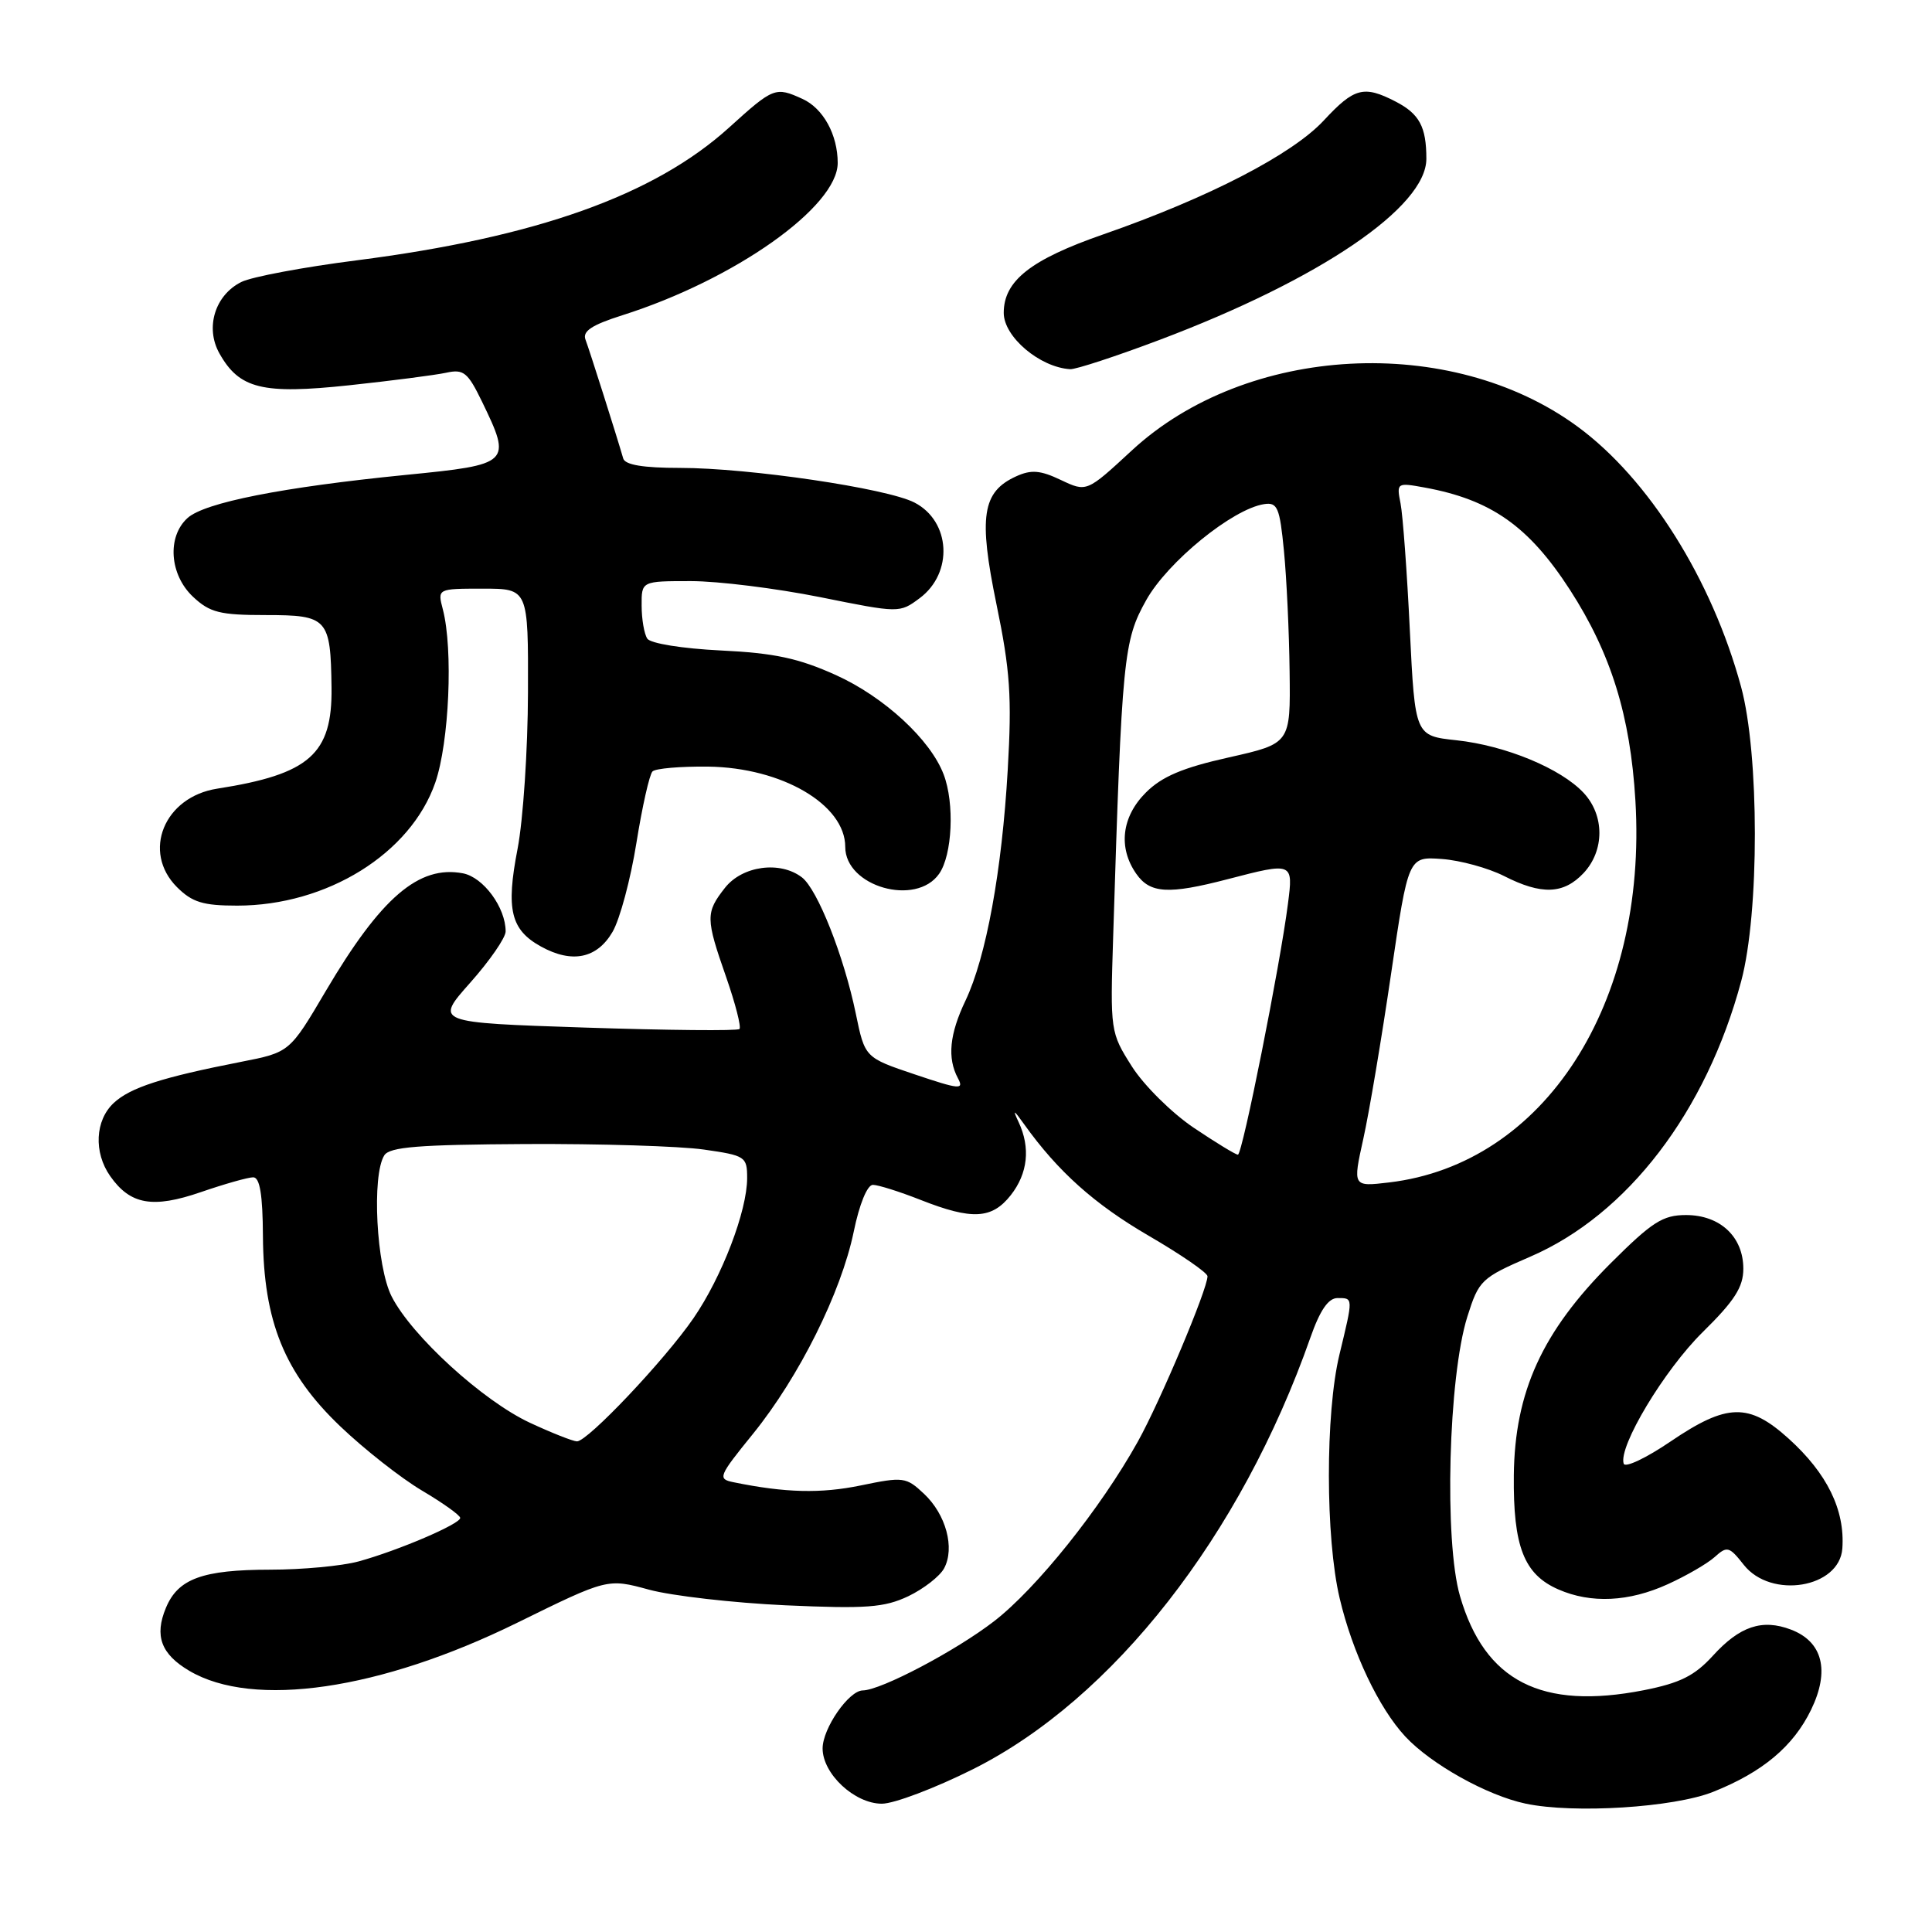 <?xml version="1.0" encoding="UTF-8" standalone="no"?>
<!DOCTYPE svg PUBLIC "-//W3C//DTD SVG 1.1//EN" "http://www.w3.org/Graphics/SVG/1.1/DTD/svg11.dtd" >
<svg xmlns="http://www.w3.org/2000/svg" xmlns:xlink="http://www.w3.org/1999/xlink" version="1.1" viewBox="0 0 256 256">
 <g >
 <path fill="currentColor"
d=" M 227.00 237.43 C 233.55 234.82 237.62 231.41 239.98 226.55 C 242.49 221.37 241.52 217.53 237.31 215.93 C 233.50 214.48 230.52 215.48 226.96 219.40 C 224.54 222.05 222.62 223.01 217.82 223.96 C 204.25 226.62 196.74 222.78 193.46 211.50 C 191.34 204.23 191.92 182.44 194.43 174.47 C 195.96 169.62 196.27 169.33 202.76 166.52 C 215.64 160.96 226.08 147.31 230.72 130.00 C 233.14 120.97 233.13 99.95 230.70 91.00 C 226.84 76.78 218.46 63.44 209.04 56.53 C 192.21 44.17 165.16 45.62 149.96 59.70 C 143.99 65.22 143.99 65.22 140.57 63.60 C 137.84 62.30 136.64 62.21 134.64 63.12 C 130.14 65.17 129.64 68.44 132.04 80.08 C 133.85 88.83 134.09 92.35 133.53 102.00 C 132.76 115.40 130.67 126.82 127.94 132.57 C 125.81 137.03 125.50 140.20 126.93 142.87 C 127.76 144.42 127.17 144.37 121.23 142.37 C 114.60 140.14 114.60 140.14 113.40 134.32 C 111.83 126.71 108.32 117.82 106.25 116.25 C 103.36 114.04 98.37 114.72 96.07 117.63 C 93.48 120.93 93.49 121.67 96.23 129.50 C 97.45 133.01 98.24 136.09 97.98 136.35 C 97.71 136.61 88.52 136.52 77.55 136.16 C 57.61 135.50 57.61 135.50 62.30 130.22 C 64.89 127.31 67.00 124.25 67.00 123.42 C 67.00 120.25 64.05 116.24 61.34 115.72 C 55.50 114.61 50.49 118.91 43.17 131.31 C 38.38 139.44 38.38 139.44 31.94 140.70 C 21.43 142.76 17.26 144.11 15.07 146.15 C 12.60 148.45 12.39 152.69 14.60 155.84 C 17.26 159.63 20.23 160.16 26.62 157.96 C 29.75 156.88 32.87 156.00 33.55 156.00 C 34.43 156.00 34.81 158.30 34.84 163.82 C 34.92 175.10 37.70 181.95 45.09 189.00 C 48.26 192.03 53.12 195.85 55.90 197.50 C 58.69 199.15 60.97 200.78 60.98 201.13 C 61.01 201.93 52.73 205.47 47.50 206.90 C 45.30 207.50 40.03 207.99 35.80 207.99 C 26.82 208.00 23.58 209.19 21.98 213.06 C 20.44 216.76 21.34 219.18 25.08 221.39 C 33.56 226.40 50.39 223.94 68.50 215.04 C 80.50 209.14 80.50 209.14 86.00 210.64 C 89.03 211.46 97.15 212.39 104.06 212.71 C 114.79 213.19 117.17 213.01 120.35 211.51 C 122.39 210.53 124.53 208.87 125.10 207.81 C 126.55 205.11 125.35 200.67 122.43 197.93 C 120.07 195.71 119.69 195.66 114.05 196.83 C 108.76 197.92 104.08 197.81 97.23 196.41 C 95.05 195.97 95.17 195.67 99.80 189.96 C 105.90 182.41 111.45 171.27 113.12 163.22 C 113.87 159.55 114.92 157.00 115.66 157.00 C 116.36 157.00 119.21 157.90 122.00 159.00 C 128.80 161.68 131.43 161.54 133.93 158.37 C 136.20 155.48 136.56 152.07 134.97 148.68 C 134.15 146.94 134.30 147.00 135.72 148.99 C 140.18 155.23 145.03 159.57 152.22 163.75 C 156.50 166.24 160.00 168.65 160.00 169.11 C 160.00 170.82 153.74 185.68 150.78 191.00 C 145.85 199.86 137.34 210.49 131.71 214.83 C 126.65 218.74 116.72 223.97 114.32 223.99 C 112.47 224.01 109.00 229.02 109.00 231.68 C 109.00 235.05 113.24 239.00 116.85 239.00 C 118.47 239.00 123.90 236.94 128.92 234.43 C 147.49 225.13 164.41 203.49 173.63 177.25 C 174.91 173.60 176.01 172.00 177.23 172.00 C 179.33 172.00 179.32 171.87 177.48 179.50 C 175.61 187.25 175.62 203.77 177.51 211.77 C 179.20 218.95 182.70 226.33 186.21 230.10 C 189.63 233.77 197.04 237.91 202.15 238.99 C 208.53 240.34 221.78 239.51 227.00 237.43 Z  M 220.98 209.92 C 223.45 208.80 226.26 207.17 227.22 206.30 C 228.85 204.83 229.14 204.91 231.06 207.35 C 234.67 211.93 243.75 210.42 244.12 205.18 C 244.48 200.08 242.11 195.24 237.01 190.63 C 231.74 185.86 228.84 185.93 221.38 190.99 C 218.15 193.19 215.34 194.52 215.15 193.95 C 214.40 191.72 220.52 181.53 225.62 176.51 C 229.84 172.36 231.00 170.54 231.00 168.11 C 231.00 163.88 227.92 161.00 223.41 161.00 C 220.32 161.00 218.91 161.91 213.39 167.42 C 204.35 176.46 200.71 184.43 200.59 195.47 C 200.49 204.92 201.93 208.62 206.50 210.61 C 210.82 212.50 215.84 212.26 220.98 209.92 Z  M 81.17 123.47 C 82.14 121.80 83.56 116.50 84.33 111.68 C 85.10 106.87 86.06 102.61 86.46 102.22 C 86.85 101.82 90.17 101.54 93.84 101.58 C 103.62 101.71 112.00 106.62 112.00 112.22 C 112.00 117.48 121.38 120.16 124.44 115.78 C 126.19 113.29 126.50 106.44 125.04 102.62 C 123.29 98.00 117.15 92.34 110.76 89.45 C 105.82 87.22 102.61 86.53 95.50 86.19 C 90.42 85.94 86.18 85.26 85.77 84.62 C 85.36 84.01 85.02 82.04 85.02 80.25 C 85.00 77.00 85.00 77.00 91.55 77.00 C 95.16 77.00 102.85 77.96 108.65 79.12 C 119.16 81.24 119.20 81.24 121.85 79.27 C 126.35 75.93 125.98 69.07 121.17 66.59 C 117.52 64.70 99.23 62.00 90.09 62.00 C 85.23 62.00 82.82 61.60 82.58 60.75 C 81.70 57.71 78.10 46.36 77.58 45.00 C 77.16 43.89 78.41 43.06 82.44 41.78 C 97.34 37.06 111.00 27.40 111.00 21.59 C 111.00 17.85 109.08 14.36 106.34 13.11 C 102.75 11.47 102.49 11.57 96.61 16.90 C 86.69 25.88 71.10 31.44 47.23 34.50 C 40.23 35.39 33.38 36.68 32.01 37.35 C 28.50 39.07 27.15 43.40 29.07 46.82 C 31.71 51.53 34.77 52.28 46.28 51.05 C 51.90 50.45 57.68 49.70 59.12 49.39 C 61.43 48.88 61.98 49.33 63.87 53.22 C 67.83 61.41 67.69 61.55 53.75 62.93 C 37.44 64.55 27.11 66.59 24.85 68.64 C 22.11 71.12 22.46 76.15 25.58 79.08 C 27.81 81.17 29.13 81.50 35.23 81.50 C 43.43 81.50 43.81 81.93 43.93 91.12 C 44.04 99.92 41.02 102.59 28.79 104.50 C 21.75 105.59 18.77 112.86 23.45 117.55 C 25.47 119.56 26.90 120.00 31.42 120.00 C 43.32 120.00 54.42 113.11 57.68 103.69 C 59.52 98.35 60.06 86.05 58.68 80.75 C 57.96 78.00 57.96 78.00 63.98 78.00 C 70.00 78.00 70.00 78.00 69.96 91.75 C 69.94 99.31 69.32 108.64 68.58 112.48 C 67.02 120.53 67.67 123.21 71.70 125.43 C 75.81 127.69 79.11 127.01 81.17 123.47 Z  M 153.64 45.04 C 174.89 37.03 189.00 27.45 189.00 21.04 C 189.00 16.80 188.08 15.09 184.93 13.46 C 180.71 11.28 179.44 11.62 175.42 15.95 C 171.25 20.46 160.12 26.21 146.21 31.05 C 136.56 34.40 133.00 37.21 133.00 41.46 C 133.00 44.63 137.78 48.68 141.81 48.92 C 142.54 48.96 147.86 47.22 153.64 45.04 Z  M 70.23 188.53 C 63.98 185.62 54.56 177.02 51.90 171.80 C 49.87 167.82 49.24 155.75 50.92 153.09 C 51.63 151.97 55.48 151.67 69.66 151.59 C 79.47 151.54 90.09 151.87 93.25 152.32 C 98.77 153.11 99.00 153.26 99.00 156.10 C 99.00 160.46 95.67 169.17 91.89 174.67 C 88.09 180.20 77.87 191.00 76.45 190.99 C 75.93 190.98 73.13 189.88 70.23 188.53 Z  M 180.65 150.88 C 181.43 147.37 183.08 137.53 184.33 129.00 C 186.61 113.50 186.61 113.50 191.05 113.82 C 193.50 114.00 197.20 115.02 199.28 116.07 C 204.26 118.61 207.18 118.50 209.83 115.69 C 212.62 112.71 212.63 108.05 209.84 105.06 C 206.83 101.83 199.50 98.79 193.00 98.09 C 187.50 97.50 187.50 97.50 186.81 83.50 C 186.44 75.80 185.88 68.24 185.58 66.71 C 185.04 63.97 185.10 63.93 188.77 64.60 C 197.58 66.21 202.57 69.72 208.03 78.16 C 213.47 86.59 216.03 94.83 216.70 106.09 C 218.31 133.04 204.63 154.24 184.06 156.68 C 179.24 157.25 179.24 157.25 180.65 150.88 Z  M 158.17 149.43 C 155.25 147.46 151.57 143.81 149.98 141.31 C 147.13 136.81 147.10 136.64 147.50 124.13 C 148.66 86.98 148.87 84.90 151.88 79.52 C 154.72 74.44 163.32 67.44 167.50 66.80 C 169.27 66.53 169.57 67.23 170.13 73.00 C 170.48 76.58 170.82 83.78 170.88 89.01 C 171.00 98.52 171.00 98.52 162.83 100.36 C 156.69 101.73 153.95 102.90 151.83 105.02 C 148.62 108.23 148.14 112.32 150.56 115.78 C 152.39 118.40 154.82 118.54 162.66 116.50 C 171.34 114.24 171.37 114.25 170.66 119.75 C 169.62 127.92 164.62 153.00 164.03 153.00 C 163.72 153.00 161.09 151.39 158.17 149.43 Z "/>
</g>
</svg>
